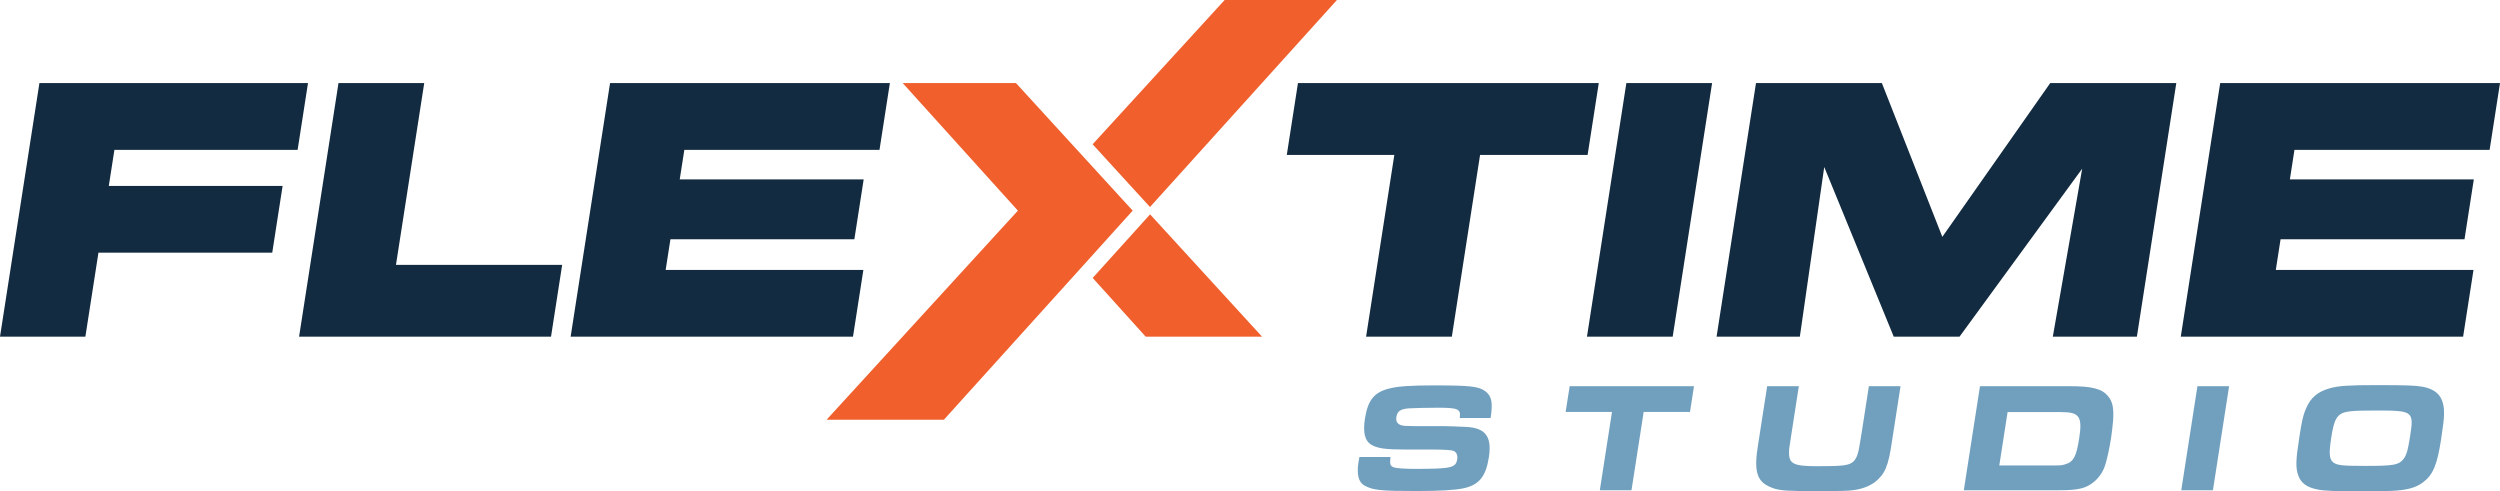 <?xml version="1.0" encoding="UTF-8"?>
<svg id="Layer_2" data-name="Layer 2" xmlns="http://www.w3.org/2000/svg" viewBox="0 0 1423.46 279.76">
  <defs>
    <style>
      .cls-1 {
        fill: #122b40;
      }

      .cls-2 {
        fill: #71a0bf;
      }

      .cls-3 {
        fill: #f05f2c;
      }
    </style>
  </defs>
  <g id="Layer_1-2" data-name="Layer 1">
    <g>
      <g>
        <polygon class="cls-1" points="169.46 85.32 175.37 47.3 22.44 47.3 21.99 50.22 0 191.7 48.61 191.7 56.05 143.87 155.01 143.87 160.91 105.86 61.95 105.86 65.14 85.32 169.46 85.32"/>
        <polygon class="cls-1" points="241.55 47.3 192.73 47.3 192.28 50.22 170.29 191.7 313.74 191.7 320.09 150.8 225.46 150.8 241.55 47.3"/>
        <polygon class="cls-1" points="500.77 85.32 506.68 47.3 502.66 47.3 347.36 47.3 324.91 191.7 485.68 191.7 491.59 153.69 379.02 153.69 381.73 136.24 486.46 136.24 491.76 102.14 387.03 102.14 389.65 85.32 500.77 85.32"/>
      </g>
      <g>
        <polygon class="cls-1" points="910.32 47.3 739.04 47.3 732.68 88.2 793.91 88.2 777.83 191.7 826.65 191.7 842.73 88.2 903.96 88.2 910.32 47.3"/>
        <polygon class="cls-1" points="925.57 50.22 903.59 191.7 952.4 191.7 974.84 47.3 926.03 47.3 925.57 50.22"/>
        <polygon class="cls-1" points="1105.93 134.86 1071.51 47.3 999.83 47.3 999.38 50.22 977.39 191.7 1024.8 191.7 1038.69 95.09 1078.27 191.7 1115.72 191.7 1185.56 96.05 1168.84 191.7 1216.71 191.7 1239.15 47.3 1167.37 47.3 1105.93 134.86"/>
        <polygon class="cls-1" points="1417.55 85.32 1423.46 47.3 1419.44 47.3 1264.14 47.3 1241.7 191.7 1402.46 191.7 1408.37 153.69 1295.81 153.69 1298.52 136.24 1403.25 136.24 1408.55 102.14 1303.82 102.14 1306.43 85.32 1417.55 85.32"/>
      </g>
      <path class="cls-2" d="M791.72,260.22c-.46,4.09-.16,5.06,1.84,5.86,1.25.53,6.26.89,11.94.89,20.87,0,23.46-.62,24.22-5.51.37-2.4-.51-4.17-2.28-4.8q-1.86-.62-11.17-.71h-16.34c-10.93,0-15.36-.62-18.87-2.58-3.92-2.22-5.14-6.93-3.88-15.01,1.66-10.66,5.38-15.19,14.22-17.23,4.99-1.24,11.99-1.69,24.96-1.69,20.78,0,25.5.53,29.33,3.29,3.66,2.75,4.42,6.4,3.04,15.28h-17.59c.8-5.15-.87-5.86-12.5-5.86-5.77,0-13.53.18-16.4.36-4.85.36-6.64,1.6-7.17,4.97-.39,2.49.61,4.09,3.09,4.71,1.02.27,1.37.36,7.21.44h16.79c1.6,0,9.55.27,12.54.44,11.2.53,14.87,5.51,13.02,17.41-1.7,10.92-5.64,15.72-14.64,17.59-4.59.98-13.47,1.51-26.35,1.51-20.52,0-24.98-.44-29.8-3.11-3.37-1.78-4.53-6.31-3.44-13.32.08-.53.26-1.69.54-2.93h17.68Z"/>
      <polygon class="cls-2" points="917.84 234.55 891.46 234.55 893.74 219.89 964.53 219.89 962.26 234.55 935.88 234.55 928.95 279.14 910.91 279.14 917.84 234.55"/>
      <path class="cls-2" d="M1024.23,219.89l-4,25.76-.55,3.55c-1.01,6.48-1.04,6.66-1.02,8.26-.15,6.66,2.58,7.99,16.08,7.99s17.29-.36,19.77-2.04c1.98-1.33,3.27-3.91,4.06-8.44q.3-1.33,1.32-7.91l4.22-27.18h18.03l-4.83,31.09c-2.1,14.66-4.02,19.01-9.99,23.72-4.77,3.29-10.32,4.71-18.07,4.8-2.77.09-4.37.09-7.92.09l-6.76.09c-16.68-.09-19.94-.27-24.12-1.42-10.24-3.29-12.21-8.88-9.21-26.47l4.96-31.89h18.03Z"/>
      <path class="cls-2" d="M1127.36,219.89h51.16c12.52,0,18.17,1.42,21.62,5.51,2.79,3.2,3.54,6.93,2.99,14.48-.25,2.75-.71,6.84-1.15,9.68-.83,5.33-2.13,11.46-3.19,14.83-2.08,7.11-7.91,12.61-14.59,13.86-3.49.71-6.18.89-12.48.89h-53.56l9.21-59.25ZM1168.58,265.02c4.88,0,5.24,0,7.48-.71,4.56-1.33,6.2-4.44,7.78-14.66,1.93-12.43.2-15.01-10.19-15.01h-30.56l-4.72,30.38h30.2Z"/>
      <polygon class="cls-2" points="1251.18 219.89 1269.22 219.89 1260.01 279.14 1241.98 279.14 1251.18 219.89"/>
      <path class="cls-2" d="M1379.23,220.16c8.89,1.69,12.6,6.39,12.36,15.9-.02,2.4-.59,7.19-1.71,14.39-2.22,14.3-4.63,20.07-10.34,24.25-4.02,3.02-9.22,4.44-17.89,4.8-3.22.18-11.14.27-16.92.27-14.12,0-21.28-.27-24.72-.98-6.39-1.16-9.83-3.64-11.37-7.99-1.63-4.35-1.49-8.7.53-21.67,1.55-9.95,2.11-12.44,3.79-16.43,2.67-6.31,6.66-9.68,13.62-11.64,5.2-1.42,10.67-1.78,26.3-1.78,17.05,0,22.27.18,26.33.89ZM1332.56,235.88c-2.69,1.87-3.85,4.8-5.18,13.32-1.35,8.7-1.14,11.9.79,13.77,2.09,1.95,4.97,2.31,18.56,2.31,15.55,0,18.83-.53,21.31-3.38,2.02-2.13,2.93-5.15,4.16-13.06,2.32-14.92,2.08-15.1-20.12-15.1-13.23,0-16.94.44-19.52,2.13Z"/>
      <g>
        <polygon class="cls-3" points="642.82 117.62 614.79 86.99 578.48 47.3 513.98 47.3 579.57 119.93 470.64 239 537.42 239 614.81 153.31 644.94 119.92 642.82 117.62"/>
        <polygon class="cls-3" points="654.84 122.05 630.78 148.7 622.16 158.25 652.35 191.7 718.6 191.7 713.32 185.93 654.84 122.05"/>
        <polygon class="cls-3" points="654.79 117.87 761.23 0 753.49 0 697.3 0 622.13 82.14 630.79 91.63 654.79 117.87"/>
      </g>
    </g>
  </g>
</svg>